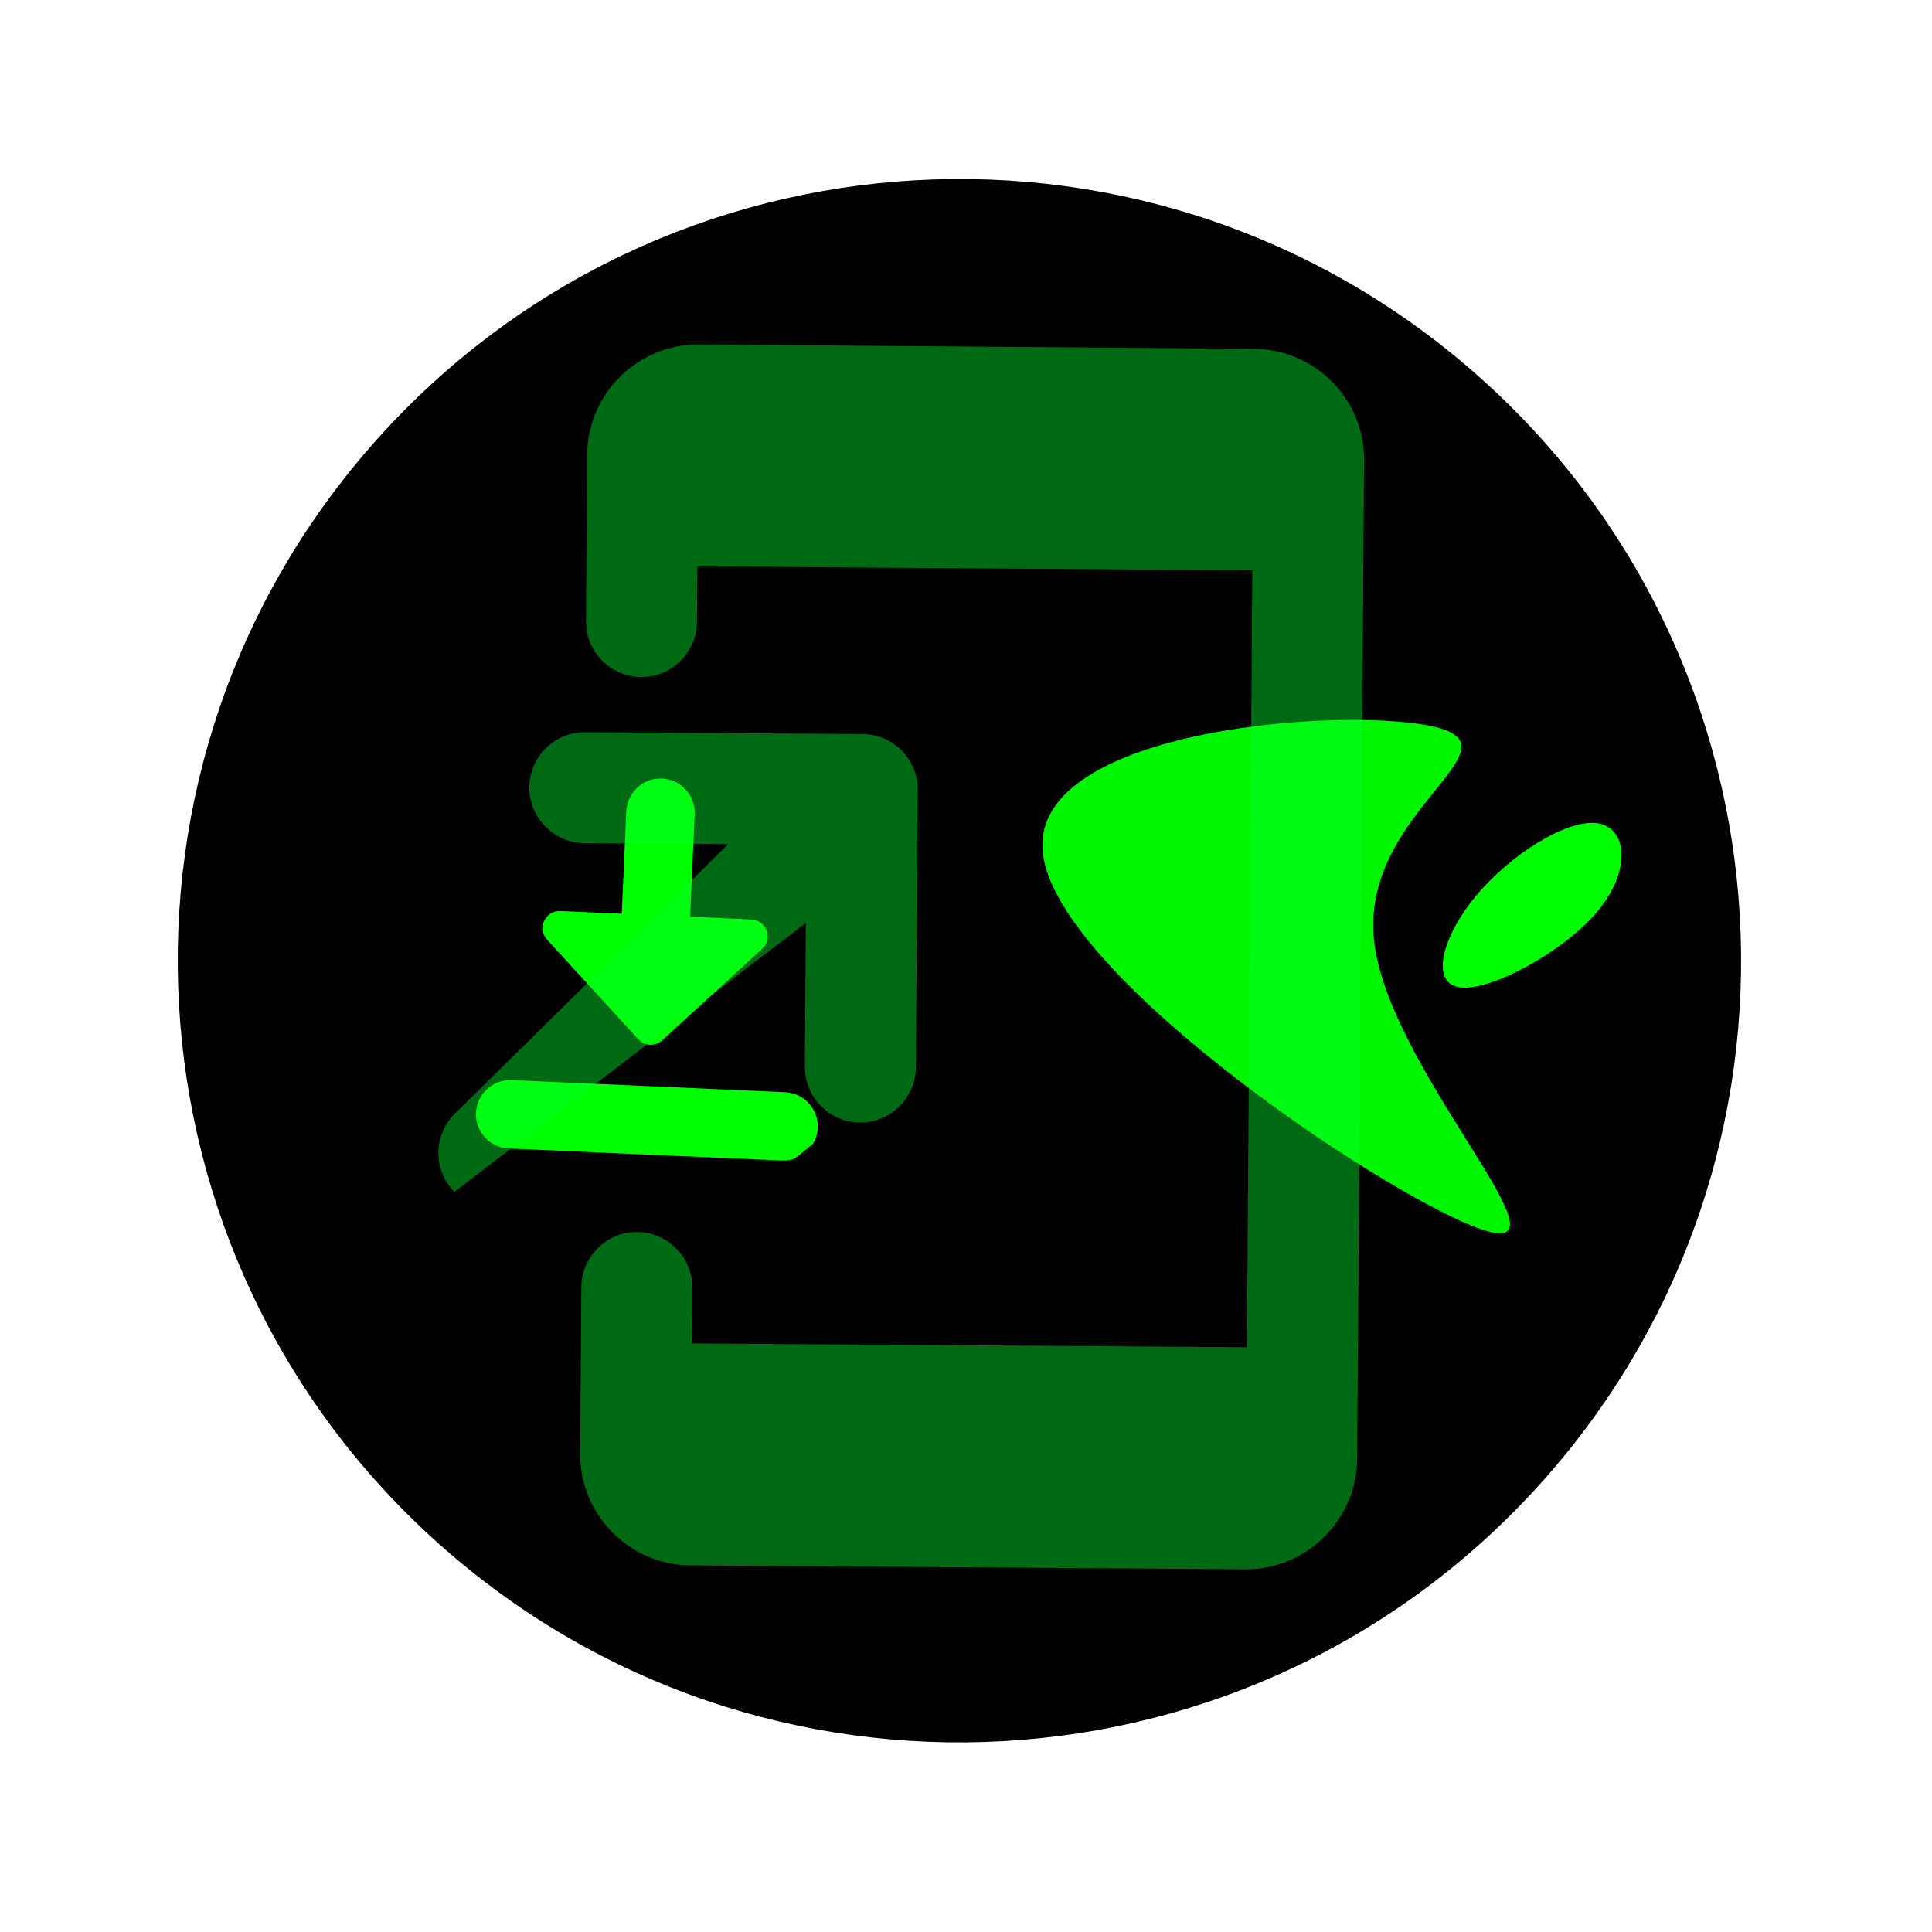 <?xml version="1.0" encoding="utf-8"?>
<svg xmlns="http://www.w3.org/2000/svg" xmlns:xlink="http://www.w3.org/1999/xlink" version= "1.1" width="200px" height="200px" viewBox="260 540 200 200">
<g id="layer1">
<g style="fill:rgb(0,0,0); fill-opacity:1.0; stroke-linejoin: miter">
<path d="M419.674,693.35C389.908,726.681,338.76,729.573,305.426,699.811C272.093,670.05,269.195,618.902,298.953,585.565C328.711,552.228,379.859,549.325,413.198,579.079C446.538,608.834,449.448,659.981,419.697,693.324L419.671,693.284 Z"/>
</g>
</g>
<g id="layer2">
<g>
<g style="fill:rgb(0,0,0); fill-opacity:1.0; stroke-linejoin: miter">
<path d="M355.739,668.615C339.583,684.461,313.64,684.209,297.793,668.054C281.946,651.899,282.195,625.956,298.348,610.108C314.502,594.259,340.444,594.505,356.295,610.657C372.145,626.809,371.902,652.751,355.752,668.603L355.74,668.582 Z"/>
</g>
<g>
<g style="fill:rgb(0,255,0); fill-opacity:1.0; stroke-linejoin: miter">
<path d="M294.574,644.436C293.173,629.418,305.237,612.2,322.135,608.899C339.045,605.594,359.563,616.464,359.692,631.751C359.817,646.462,341.056,665.19,325.392,668.232C309.738,671.271,295.921,658.89,294.574,644.436 Z"/>
</g>
<g style="fill:rgb(0,0,0); fill-opacity:0.0; stroke-linejoin: miter">
<path d="M294.574,644.436L294.574,644.436C293.173,629.418,305.237,612.2,322.135,608.899L322.135,608.899C332.105,606.95,343.433,609.971,351.026,615.965L351.026,615.965C356.228,620.072,359.639,625.549,359.692,631.751L359.692,631.751C359.817,646.462,341.056,665.19,325.392,668.232L325.392,668.232C318.257,669.618,311.567,667.835,306.25,664.147L306.25,664.147C299.813,659.682,295.313,652.37,294.574,644.436L294.574,644.436 M294.574,644.436L294.574,644.436C295.313,652.37,299.813,659.682,306.25,664.147L306.25,664.147C311.567,667.835,318.257,669.618,325.392,668.232L325.392,668.232C341.056,665.19,359.817,646.462,359.692,631.751L359.692,631.751C359.639,625.549,356.228,620.072,351.026,615.965L351.026,615.965C343.433,609.971,332.105,606.95,322.135,608.899L322.135,608.899C305.237,612.2,293.173,629.418,294.574,644.436 Z"/>
</g>
</g>
<g style="fill:rgb(0,0,0); fill-opacity:1.0; stroke-linejoin: miter">
<path d="M329.156,606.442L329.156,606.443C309.661,605.582,293.072,620.764,292.208,640.257C291.345,659.752,306.528,676.34,326.022,677.201C345.517,678.063,362.105,662.88,362.968,643.385C363.831,623.891,348.649,607.304,329.156,606.442L329.156,606.443 Z M324.364,634.589L324.364,634.59L324.834,623.976C324.921,622.03,326.583,620.508,328.529,620.594L328.529,620.598C330.475,620.68,331.996,622.341,331.91,624.288L331.44,634.902L337.773,635.186C339.365,635.252,340.059,637.198,338.878,638.244L328.57,647.678C327.831,648.355,326.734,648.306,326.058,647.567L316.624,637.261C315.576,636.115,316.439,634.238,318.031,634.309L324.363,634.593L324.364,634.589 Z M340.958,660.137L340.958,660.139L312.654,658.89C310.708,658.801,309.186,657.136,309.272,655.191L309.272,655.195C309.359,653.247,311.021,651.725,312.967,651.811L341.271,653.064C343.217,653.147,344.738,654.809,344.652,656.755L344.651,656.758C344.565,658.701,342.903,660.223,340.958,660.137L340.958,660.139 Z"/>
</g>
</g>
<g>
<g style="fill:rgb(0,0,0); fill-opacity:1.0; stroke-linejoin: miter">
<path d="M421.105,668.491C404.139,682.225,379.25,679.606,365.514,662.641C351.778,645.676,354.394,620.788,371.358,607.05C388.322,593.311,413.21,595.925,426.95,612.887C440.69,629.85,438.079,654.739,421.118,668.48L421.109,668.459 Z"/>
</g>
<g>
<g style="fill:rgb(0,255,0); fill-opacity:0.961; stroke-linejoin: miter">
<path d="M408.798,615.312C400.226,613.051,366.614,615.181,367.942,628.226C369.27,641.271,405.538,665.229,414.111,667.49C422.683,669.751,403.559,650.313,402.231,637.268C400.902,624.223,417.371,617.572,408.798,615.312 Z"/>
</g>
<g style="fill:rgb(0,0,0); fill-opacity:0.961; stroke-linejoin: miter">
<path d="M408.798,615.312L408.798,615.312C400.798,613.202,370.984,614.916,368.124,625.76L368.124,625.76C367.92,626.535,367.853,627.356,367.942,628.226L367.942,628.226C369.27,641.271,405.538,665.229,414.111,667.49L414.111,667.49C415.453,667.844,416.116,667.666,416.275,667.064L416.275,667.064C416.63,665.72,414.47,662.261,411.74,657.889L411.74,657.889C407.883,651.712,402.887,643.711,402.231,637.268L402.231,637.268C401.545,630.532,405.605,625.5,408.511,621.898L408.511,621.898C410.132,619.89,411.394,618.326,411.275,617.158L411.275,617.158C411.194,616.364,410.476,615.754,408.798,615.312L408.798,615.312L408.798,615.312L408.798,615.312 M408.798,615.312L408.798,615.312L408.798,615.312L408.798,615.312C410.476,615.754,411.194,616.364,411.275,617.158L411.275,617.158C411.394,618.326,410.132,619.89,408.511,621.898L408.511,621.898C405.605,625.5,401.545,630.532,402.231,637.268L402.231,637.268C402.887,643.711,407.883,651.712,411.74,657.889L411.74,657.889C414.47,662.261,416.63,665.72,416.275,667.064L416.275,667.064C416.116,667.666,415.453,667.844,414.111,667.49L414.111,667.49C405.538,665.229,369.27,641.271,367.942,628.226L367.942,628.226C367.853,627.356,367.92,626.535,368.124,625.76L368.124,625.76C370.984,614.916,400.798,613.202,408.798,615.312 Z"/>
</g>
</g>
<g>
<g style="fill:rgb(0,255,0); fill-opacity:1.0; stroke-linejoin: miter">
<path d="M412.795,632.737C416.328,628.486,422.14,624.819,425.292,625.211C428.444,625.604,428.935,630.054,425.402,634.306C421.868,638.557,414.31,642.609,411.158,642.217C408.006,641.825,409.261,636.989,412.795,632.737 Z"/>
</g>
<g style="fill:rgb(0,0,0); fill-opacity:0.0; stroke-linejoin: miter">
<path d="M412.795,632.737L412.795,632.737C416.328,628.486,422.14,624.819,425.292,625.211L425.292,625.211C427.151,625.443,428.084,627.085,427.813,629.266L427.813,629.266C427.624,630.783,426.852,632.561,425.402,634.306L425.402,634.306C421.868,638.557,414.31,642.609,411.158,642.217L411.158,642.217C409.722,642.038,409.201,640.937,409.393,639.388L409.393,639.388C409.623,637.538,410.871,635.051,412.795,632.737L412.795,632.737 M412.795,632.737L412.795,632.737C410.871,635.051,409.623,637.538,409.393,639.388L409.393,639.388C409.201,640.937,409.722,642.038,411.158,642.217L411.158,642.217C414.31,642.609,421.868,638.557,425.402,634.306L425.402,634.306C426.852,632.561,427.624,630.783,427.813,629.266L427.813,629.266C428.084,627.085,427.151,625.443,425.292,625.211L425.292,625.211C422.14,624.819,416.328,628.486,412.795,632.737 Z"/>
</g>
</g>
</g>
<g style="fill:rgb(0,255,46); fill-opacity:0.412; stroke-linejoin: miter">
<path d="M389.8,576.113L332.35,575.656C326.031,575.612,320.824,580.747,320.78,587.066L320.66,604.301C320.638,607.461,323.205,610.064,326.365,610.086C329.525,610.108,332.128,607.541,332.15,604.381L332.19,598.636L389.641,599.042L389.081,679.467L331.63,679.072L331.67,673.322C331.692,670.162,329.125,667.559,325.965,667.537C322.806,667.515,320.202,670.082,320.18,673.242L320.06,690.477C320.017,696.797,325.151,702.003,331.471,702.047L388.921,702.452C395.24,702.491,400.447,697.356,400.491,691.036L401.211,587.626C401.255,581.306,396.12,576.157,389.8,576.113 Z M349.026,656.207C352.185,656.229,354.788,653.661,354.81,650.501L355.01,621.776C355.032,618.617,352.465,616.013,349.305,615.991L320.58,615.797C317.42,615.769,314.817,618.337,314.795,621.496C314.773,624.656,317.34,627.259,320.5,627.281L335.38,627.391L307.091,655.283C304.835,657.508,304.81,661.127,307.035,663.383L343.424,635.542L343.32,650.421C343.298,653.581,345.866,656.185,349.026,656.207 Z"/>
</g>
</g>
</svg>